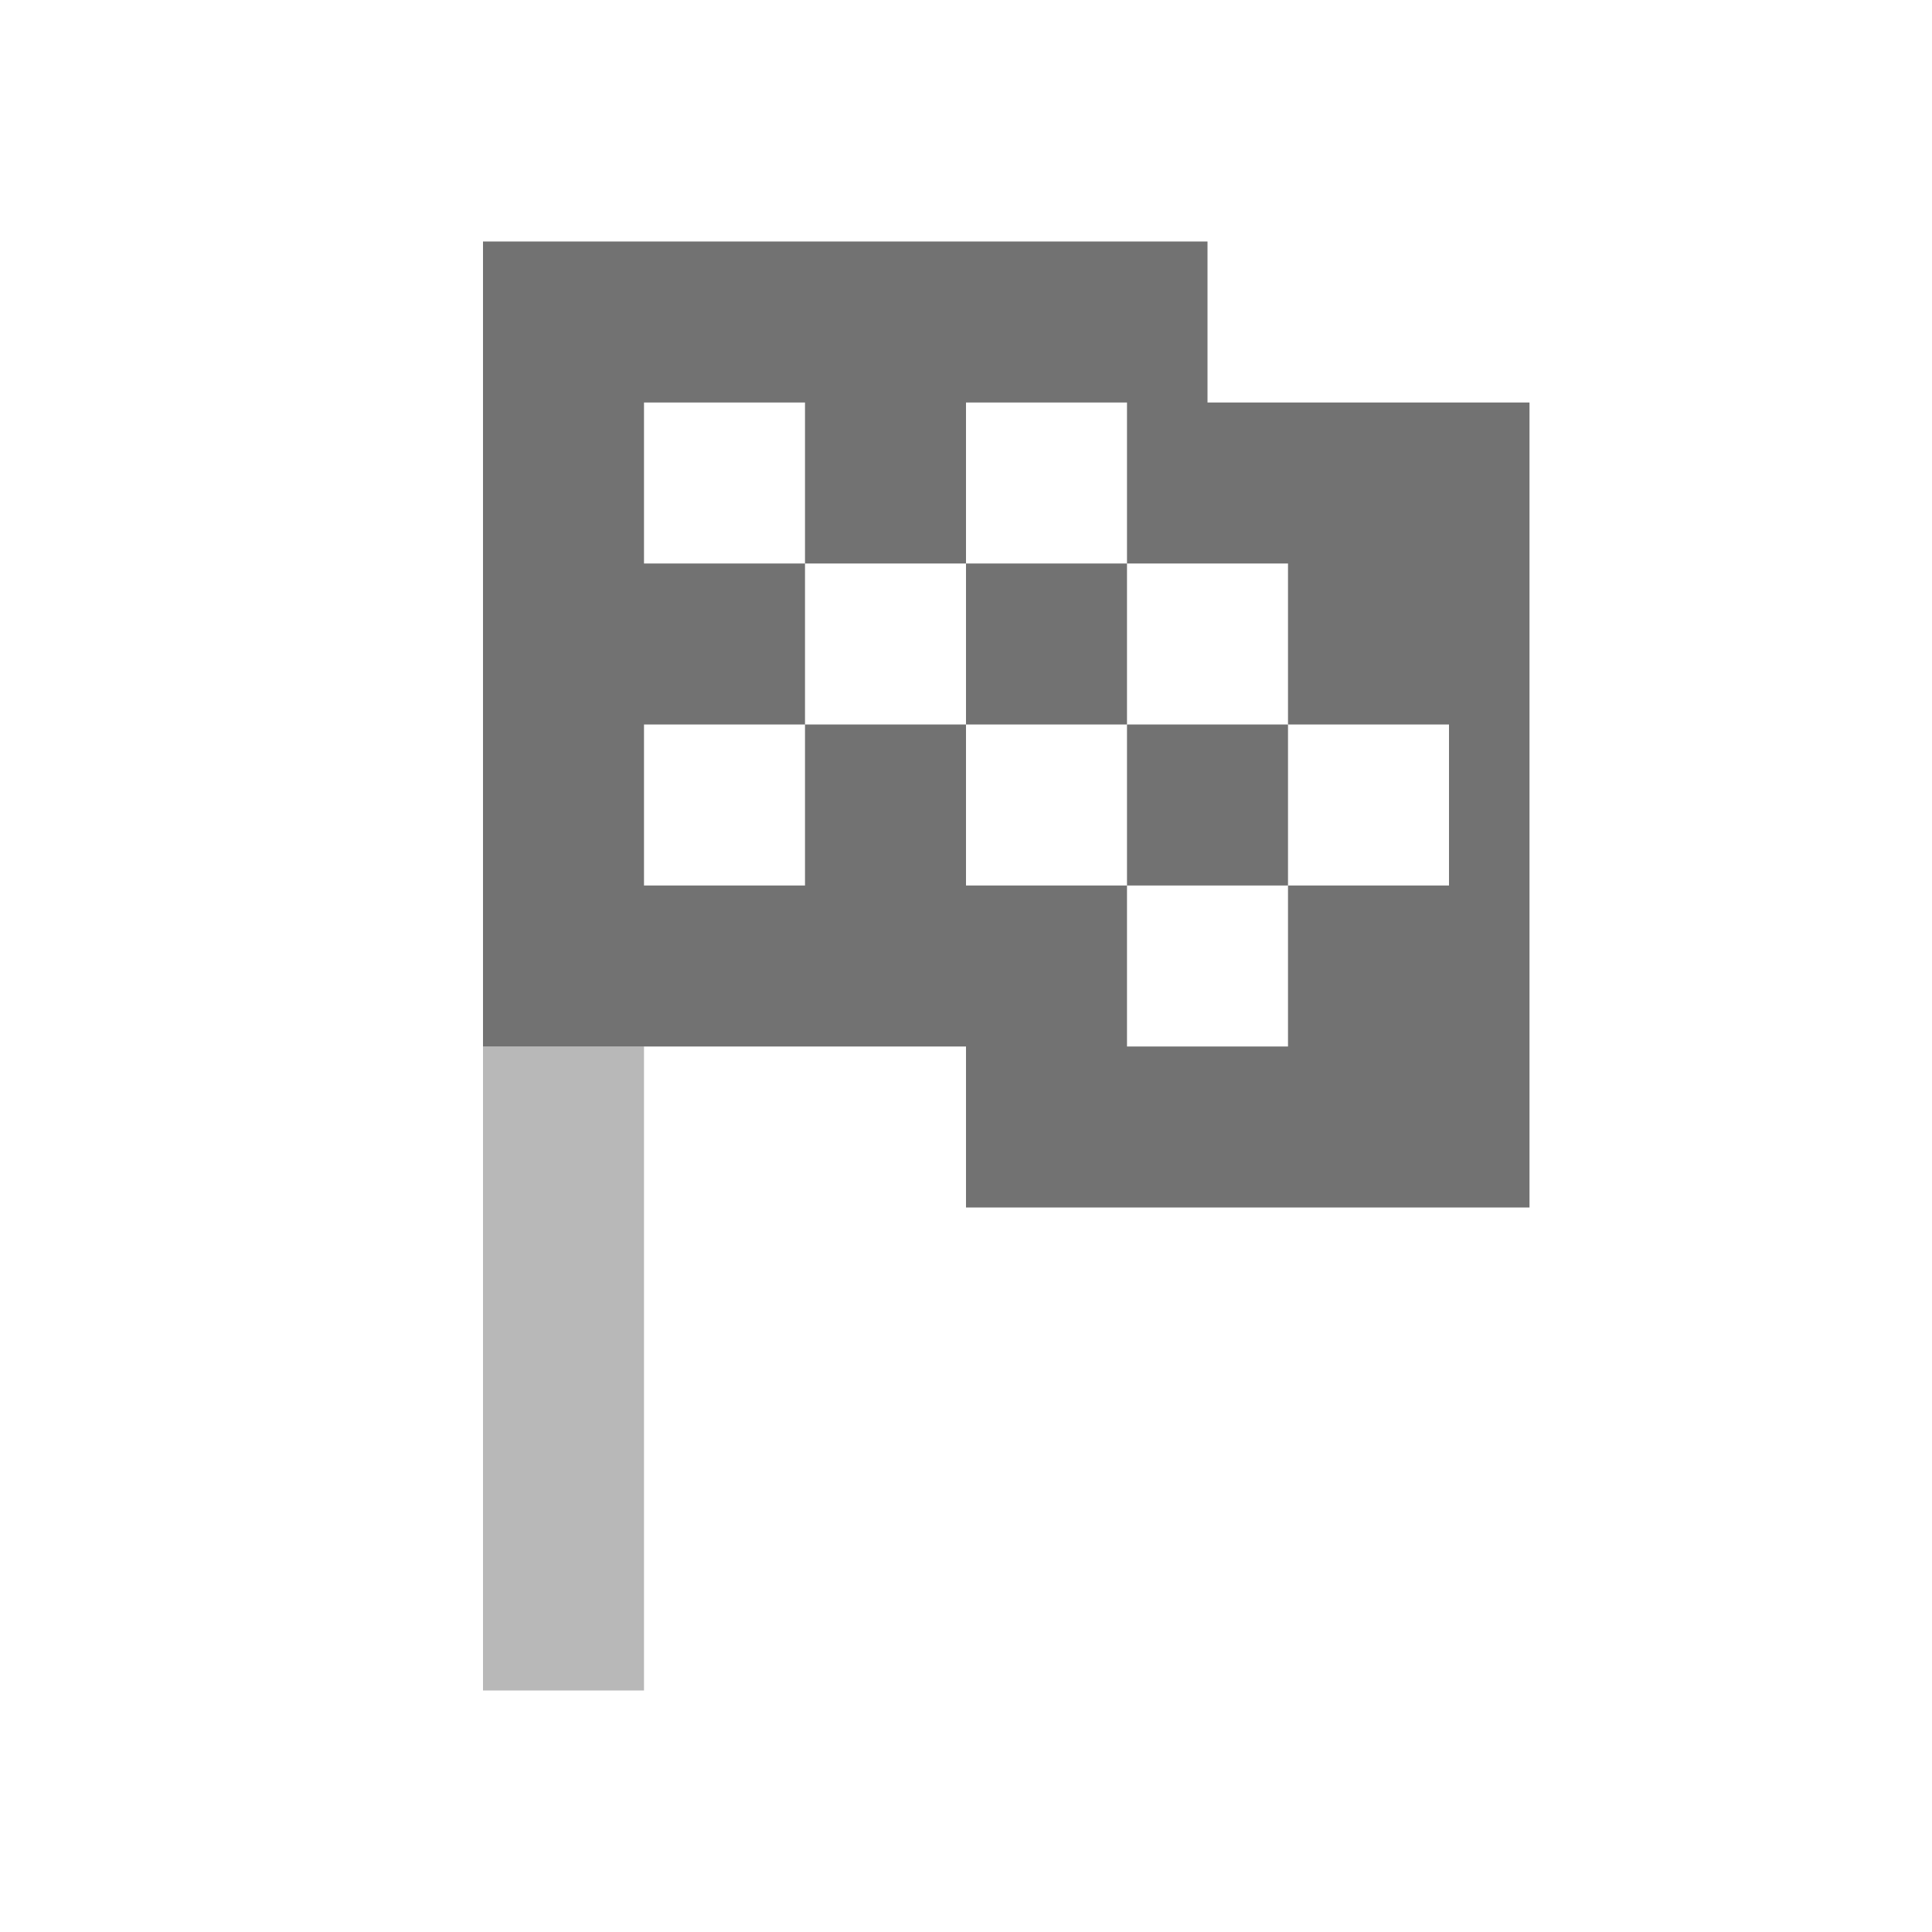 <svg width="24" height="24" viewBox="0 0 24 24" fill="none" xmlns="http://www.w3.org/2000/svg">
<path opacity="0.5" d="M6 13H8V21H6V13Z" fill="#727272"/>
<path d="M14 9H12V7H14V9Z" fill="#727272"/>
<path d="M14 9H16V11H14V9Z" fill="#727272"/>
<path fill-rule="evenodd" clip-rule="evenodd" d="M6 3H15V5H19V15H12V13H6V3ZM8 5H10V7H8V5ZM12 7H10V9H8V11H10V9H12V11H14V13H16V11H18V9H16V7H14V5H12V7Z" fill="#727272"/>
</svg>

